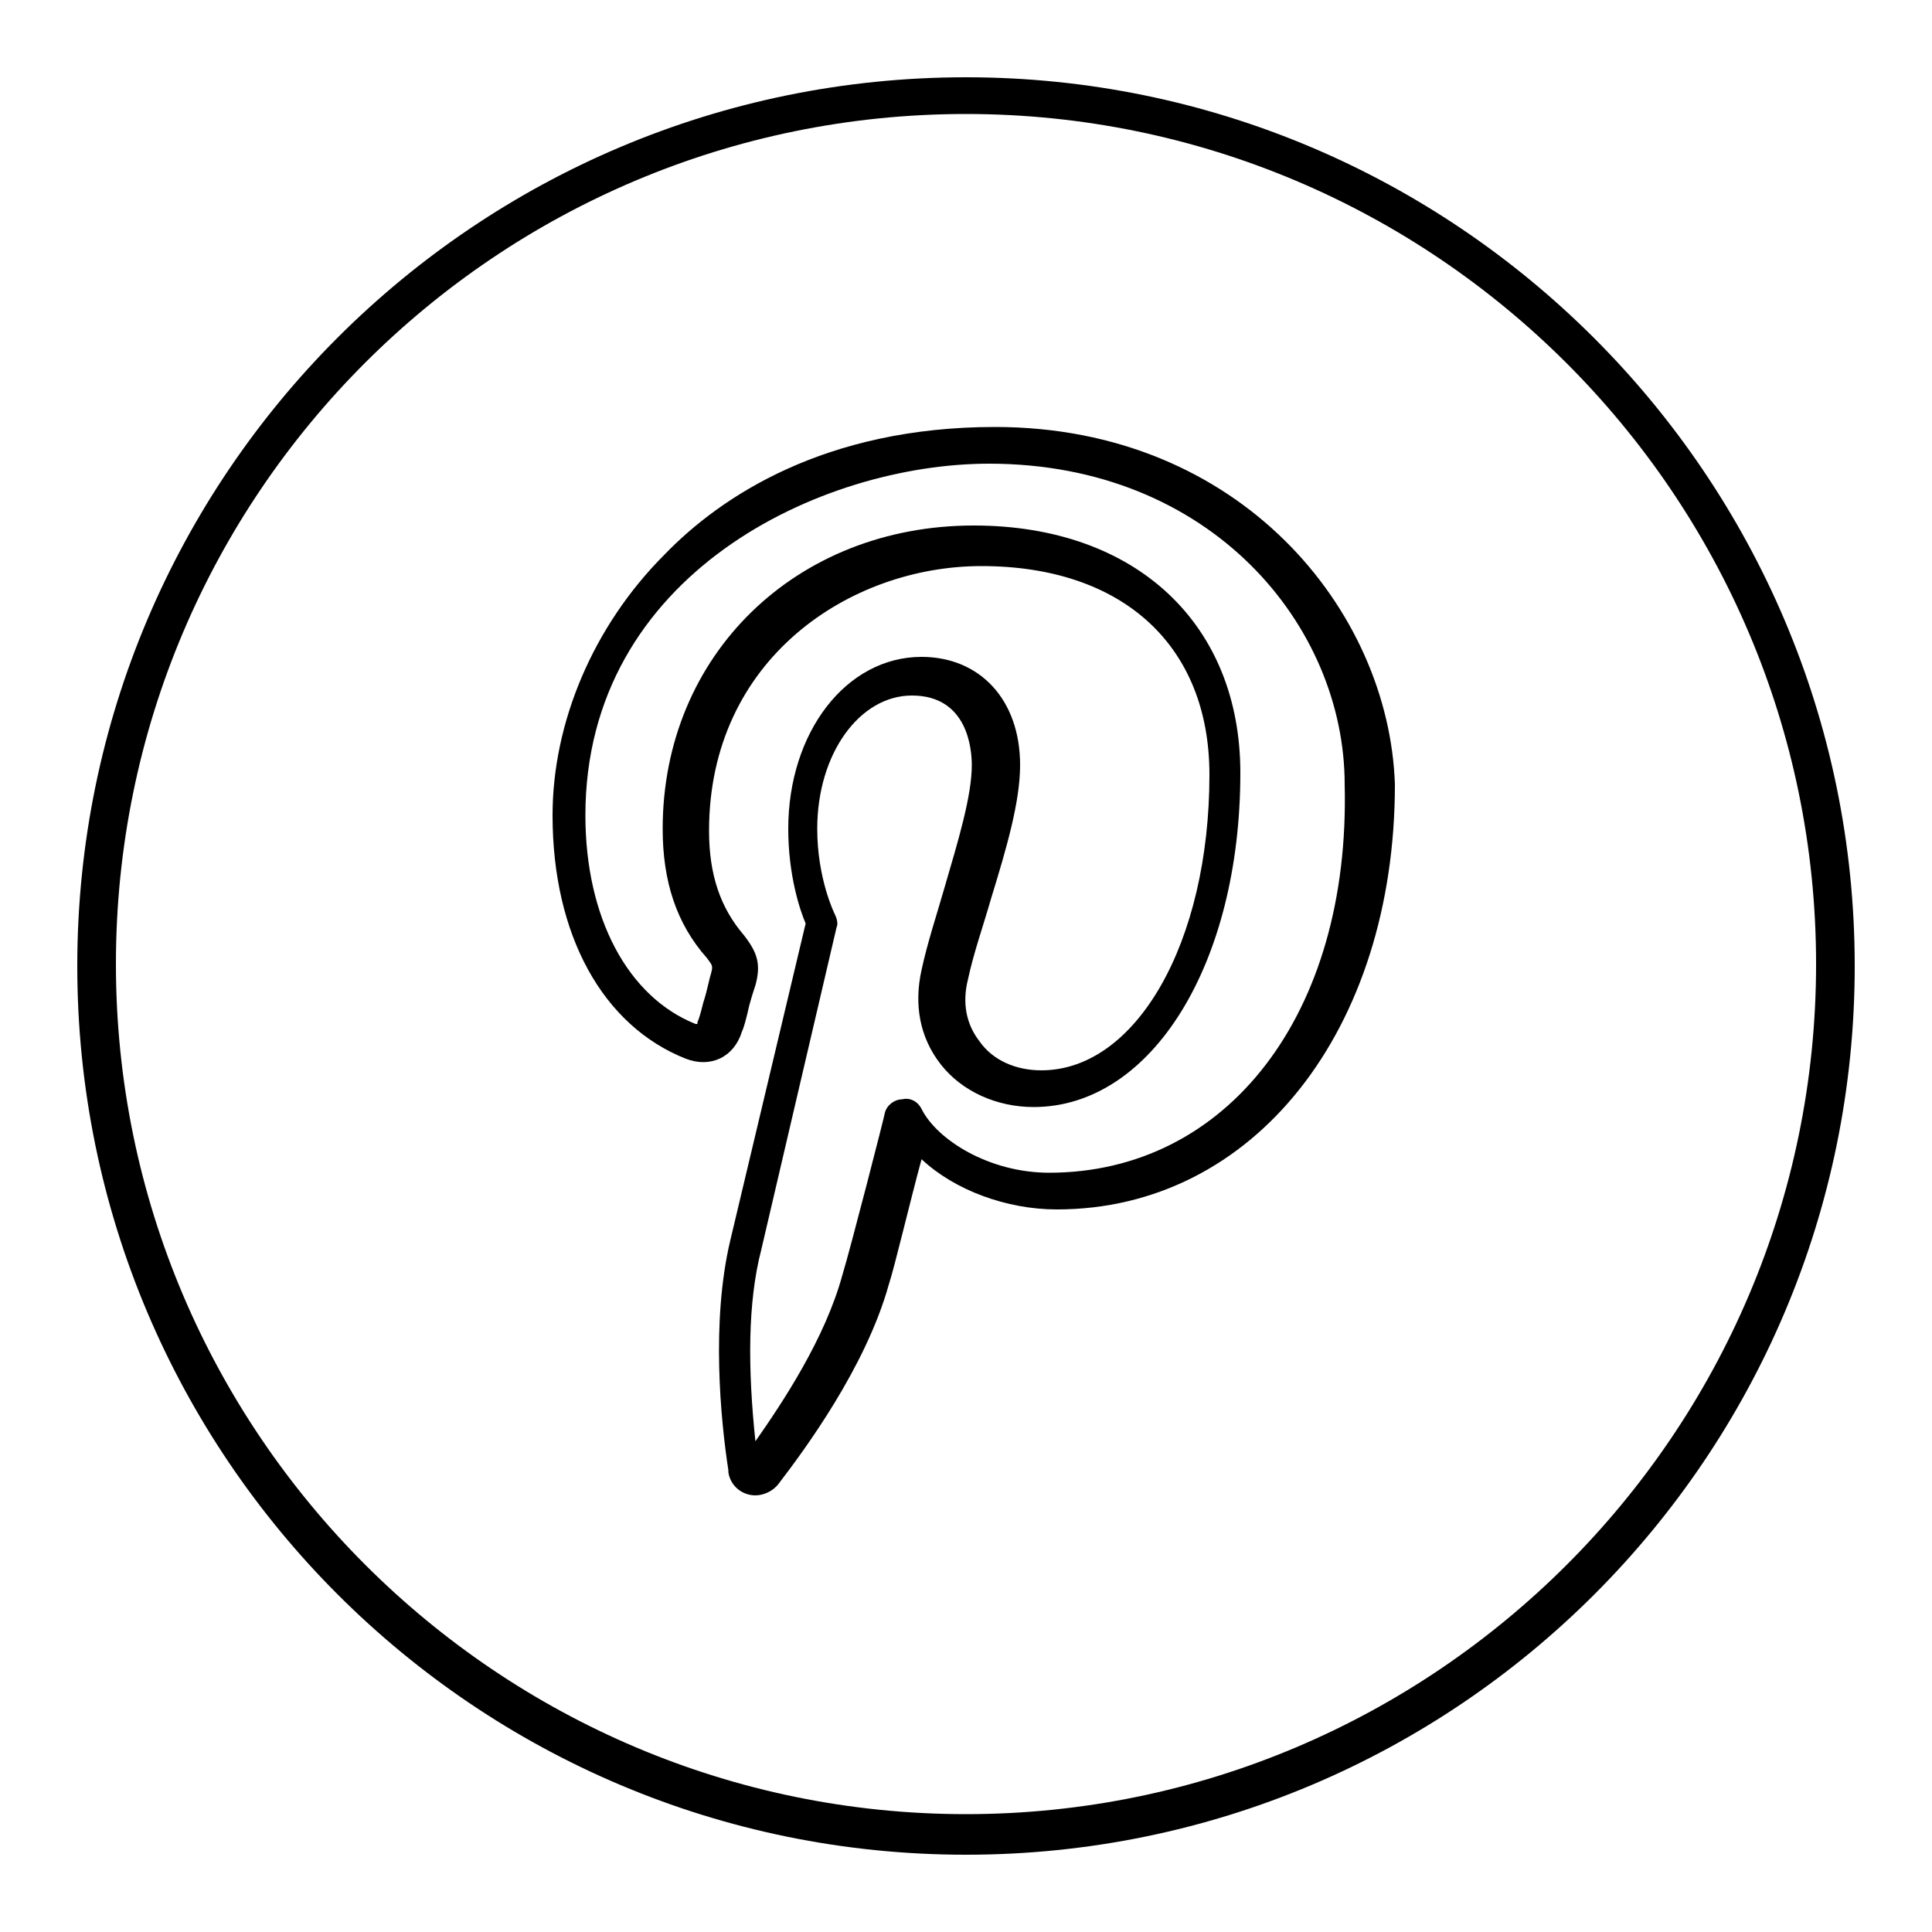 <?xml version="1.0" encoding="utf-8"?>
<!-- Generator: Adobe Illustrator 19.1.0, SVG Export Plug-In . SVG Version: 6.00 Build 0)  -->
<svg version="1.1" id="Layer_1" xmlns="http://www.w3.org/2000/svg" xmlns:xlink="http://www.w3.org/1999/xlink" x="0px" y="0px"
	 viewBox="-199 201 100 100" style="enable-background:new -199 201 100 100;" xml:space="preserve">
<g>
	<path d="M-149,205c-25.4,0-46,20.6-46,46s20.6,46,46,46c25.4,0,46-20.6,46-46S-123.7,205-149,205z M-149,294.9
		c-24.2,0-44-19.7-44-44s19.7-44,44-44c24.2,0,44,19.7,44,44S-124.8,294.9-149,294.9z"/>
	<path d="M-147.5,223.1c-8.8,0-14.2,3.6-17.1,6.6c-3.7,3.7-5.8,8.7-5.8,13.5c0,6.2,2.6,10.9,6.9,12.6c1.3,0.5,2.5-0.1,2.9-1.4
		c0.1-0.2,0.2-0.6,0.3-1c0.1-0.5,0.3-1.1,0.4-1.4c0.3-1.1,0.1-1.7-0.6-2.6c-1.2-1.4-1.8-3.1-1.8-5.4c0-8.9,7.3-13.7,14.1-13.7
		c7.3,0,11.8,4.1,11.8,10.8c0,8.7-3.8,15.3-8.7,15.3c-1.3,0-2.5-0.5-3.2-1.5c-0.7-0.9-0.9-2-0.6-3.2c0.3-1.4,0.8-2.8,1.2-4.2
		c0.8-2.6,1.5-5,1.5-6.9c0-3.4-2.1-5.6-5.1-5.6c-3.9,0-6.9,3.9-6.9,8.9c0,2.4,0.6,4.2,0.9,4.9l-3.9,16.4c-1,4.2-0.5,9.3-0.1,11.9
		v0.1c0.1,0.7,0.7,1.2,1.4,1.2c0.4,0,0.9-0.2,1.2-0.6c1.3-1.7,4.5-6,5.7-10.3c0.3-0.9,1.1-4.3,1.7-6.5c1.7,1.6,4.4,2.6,7,2.6
		c10.2,0,17.5-9.3,17.5-22C-127.1,232.6-134.8,223.1-147.5,223.1z M-144.7,261.7c-3.1,0-5.8-1.7-6.6-3.3c-0.2-0.4-0.6-0.6-1-0.5
		c-0.4,0-0.8,0.3-0.9,0.7c0,0.1-1.8,7.1-2.2,8.4c-0.9,3.3-3.1,6.6-4.5,8.6c-0.4-3.8-0.4-7.2,0.3-9.9l3.9-16.7c0.1-0.2,0-0.5-0.1-0.7
		c0,0-0.9-1.8-0.9-4.4c0-3.9,2.2-6.9,4.9-6.9c2.9,0,3.1,2.8,3.1,3.6c0,1.6-0.7,3.9-1.4,6.3c-0.4,1.4-0.9,2.9-1.2,4.3
		c-0.4,1.8-0.1,3.5,1,4.9s2.9,2.2,4.8,2.2c6.1,0,10.7-7.4,10.7-17.3c0-7.7-5.4-12.8-13.8-12.8c-9.2,0-16.1,6.7-16.1,15.7
		c0,2.7,0.7,4.9,2.3,6.7c0.3,0.4,0.3,0.4,0.2,0.8c-0.1,0.3-0.2,0.9-0.4,1.5c-0.1,0.4-0.2,0.8-0.3,1c0,0.1,0,0.1,0,0.1h-0.1
		c-3.5-1.4-5.7-5.5-5.7-10.8c0-12.5,12.2-18.2,20.9-18.2c11.5,0,18.4,8.4,18.4,16.6C-129.1,253.5-135.5,261.7-144.7,261.7z"/>
</g>
</svg>
